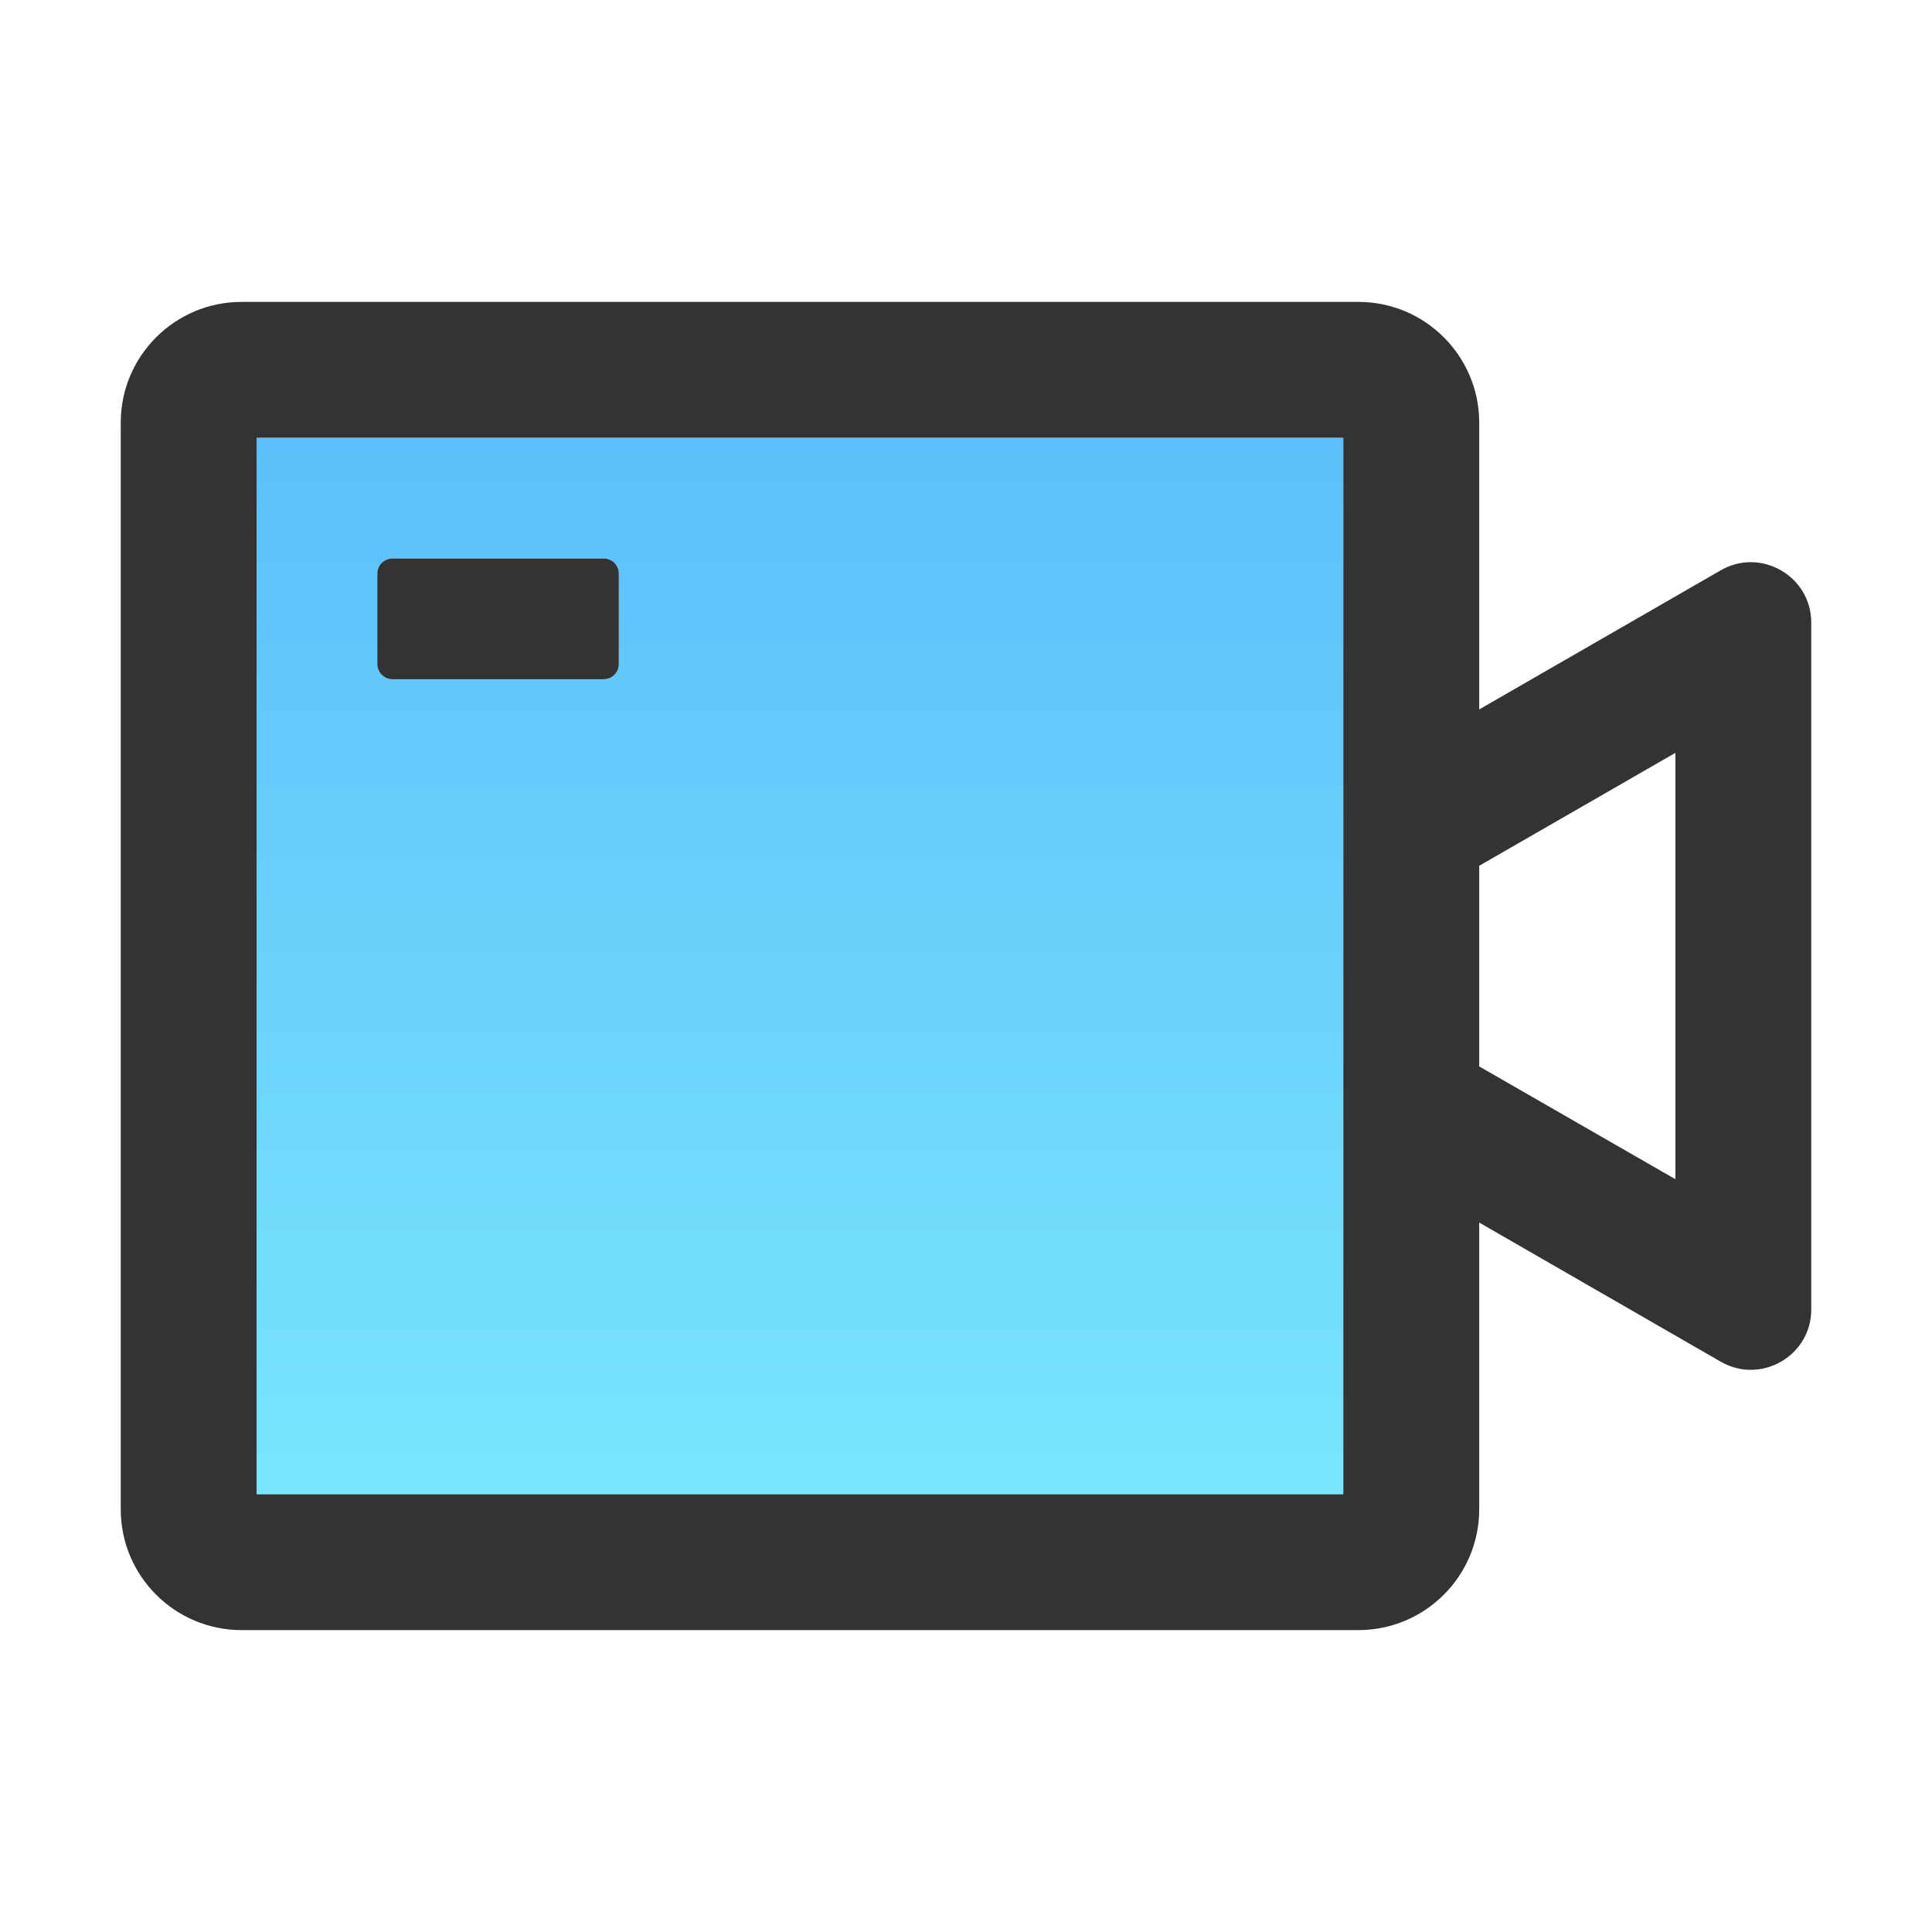 <svg xmlns="http://www.w3.org/2000/svg" width="30" height="30" viewBox="0 0 30 30" fill="none">
  <path d="M3.984 23.203H20.859V6.797H3.984V23.203ZM5.859 8.906C5.859 8.777 5.965 8.672 6.094 8.672H9.375C9.504 8.672 9.609 8.777 9.609 8.906V10.312C9.609 10.441 9.504 10.547 9.375 10.547H6.094C5.965 10.547 5.859 10.441 5.859 10.312V8.906Z" fill="url(#paint0_linear_42_335)"/>
  <path d="M21.094 4.688C22.128 4.688 22.969 5.528 22.969 6.562V11.016L26.719 8.856C27.343 8.496 28.125 8.947 28.125 9.668V20.335C28.125 21.053 27.343 21.504 26.719 21.144L22.969 18.984V23.438C22.969 24.472 22.128 25.312 21.094 25.312H3.75C2.716 25.312 1.875 24.472 1.875 23.438V6.562C1.875 5.528 2.716 4.688 3.75 4.688H21.094ZM3.984 6.797V23.203H20.859V6.797H3.984ZM22.969 13.444V16.559L26.016 18.311V11.69L22.969 13.444ZM9.375 8.672C9.504 8.672 9.609 8.777 9.609 8.906V10.312C9.609 10.441 9.504 10.547 9.375 10.547H6.094C5.965 10.547 5.859 10.441 5.859 10.312V8.906C5.859 8.777 5.965 8.672 6.094 8.672H9.375Z" fill="#333333"/>
  <defs>
    <linearGradient id="paint0_linear_42_335" x1="12.422" y1="6.797" x2="12.422" y2="23.203" gradientUnits="userSpaceOnUse">
      <stop stop-color="#5CBFFB"/>
      <stop offset="1" stop-color="#79E5FD"/>
    </linearGradient>
  </defs>
</svg>